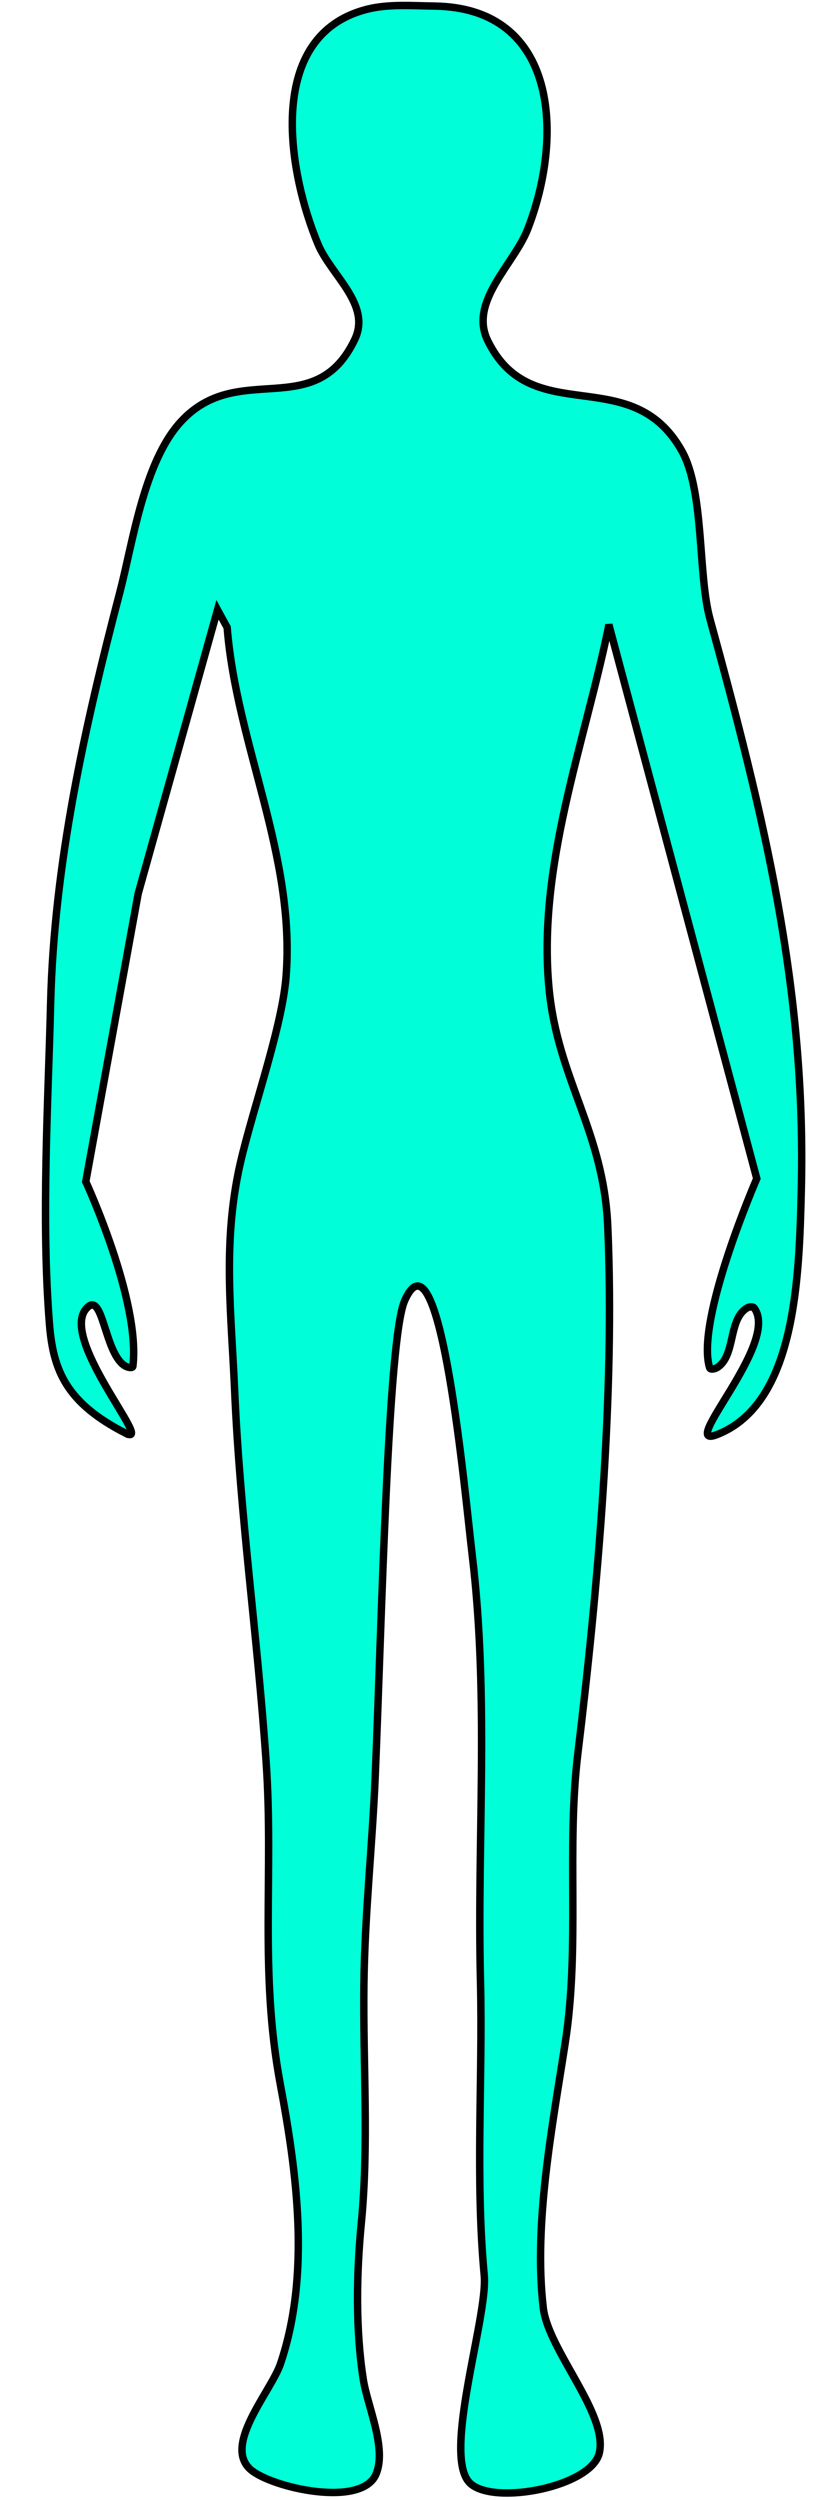 <?xml version="1.0" encoding="UTF-8" standalone="no"?>
<!-- Created with Inkscape (http://www.inkscape.org/) -->

<svg
   version="1.1"
   id="svg24435"
   width="112"
   height="336"
   viewBox="0 0 112 336"
   sodipodi:docname="Wygłodzenie.svg"
   inkscape:version="1.2 (56b05e47e7, 2022-06-09, custom)"
   xmlns:inkscape="http://www.inkscape.org/namespaces/inkscape"
   xmlns:sodipodi="http://sodipodi.sourceforge.net/DTD/sodipodi-0.dtd"
   xmlns="http://www.w3.org/2000/svg"
   xmlns:svg="http://www.w3.org/2000/svg">
  <defs
     id="defs24439" />
  <sodipodi:namedview
     id="namedview24437"
     pagecolor="#505050"
     bordercolor="#eeeeee"
     borderopacity="1"
     inkscape:showpageshadow="0"
     inkscape:pageopacity="0"
     inkscape:pagecheckerboard="0"
     inkscape:deskcolor="#505050"
     showgrid="false"
     inkscape:zoom="3.5046109"
     inkscape:cx="-68.623881"
     inkscape:cy="112.56599"
     inkscape:window-width="1848"
     inkscape:window-height="1016"
     inkscape:window-x="72"
     inkscape:window-y="27"
     inkscape:window-maximized="1"
     inkscape:current-layer="g24441" />
  <g
     inkscape:groupmode="layer"
     inkscape:label="Image"
     id="g24441">
    <path
       style="fill:#00ffd9;fill-opacity:1;stroke:#000000;stroke-opacity:1"
       d="m 16.87,192.61 c 4.192,2.145 -9.538,-13.219 -5,-17 2.03,-1.692 2.25,6.476 5,8 0.292,0.162 0.96,0.331 1,0 1.052,-8.802 -6.337,-24.8 -6.337,-24.8 l 7.048,-38.715 10.665,-38.136 1.296,2.371 c 1.257,15.794 9.23,30.692 7.915,46.976 -0.588,7.281 -5.028,19.28 -6.448,26.425 -2.001,10.066 -0.913,18.851 -0.465,29.088 0.752,17.164 3.061,32.879 4.238,49.991 1.031,14.992 -0.927,28.175 1.901,43.296 2.258,12.07 4.069,25.608 0.031,37.576 -1.248,3.698 -7.851,10.997 -3.97,14.271 2.86,2.412 14.928,5.157 16.831,0.539 1.445,-3.506 -1.17,-9.107 -1.728,-12.682 -1.049,-6.718 -0.923,-14.239 -0.269,-21 1.032,-10.665 0.223,-21.293 0.351,-32.038 0.112,-9.423 1.124,-18.623 1.518,-27.962 0.9,-21.33 1.702,-58.905 3.961,-64 4.804,-10.836 8.139,26.304 9.081,34.174 2.31,19.311 0.644,38.153 1.113,57.306 0.319,13.035 -0.708,26.546 0.506,39.52 0.521,5.569 -5.781,24.404 -1.868,27.972 3.256,2.97 16.295,0.428 17.34,-4.105 1.21,-5.245 -6.87,-13.792 -7.535,-19.501 -1.318,-11.321 1.227,-24.435 2.945,-35.567 2.023,-13.102 0.152,-26.115 1.708,-38.957 2.695,-22.231 5.005,-48.284 4.016,-70.868 -0.561,-12.82 -6.738,-19.705 -7.898,-31.969 -1.555,-16.441 4.717,-32.648 7.99,-48.504 l 0.053,-0.372 19.893,74.465 c 0,0 -8.284,19.061 -6.345,25.407 0.097,0.319 0.716,0.175 1,0 2.536,-1.567 1.464,-6.433 4,-8 0.284,-0.175 0.8,-0.267 1,0 3.539,4.729 -10.5,19.153 -5,17 10.61,-4.154 11.047,-21.087 11.333,-32.951 0.654,-27.151 -5.047,-50.262 -12.283,-76.673 -1.644,-6 -0.725,-17.128 -3.784,-22.585 -6.827,-12.181 -20.184,-2.649 -26.102,-14.831 -2.548,-5.245 3.515,-10.215 5.372,-14.96 4.82,-12.32 4.197,-29.765 -12.536,-29.996 -2.924,-0.04 -6.139,-0.301 -8.999,0.415 -13.832,3.462 -10.722,21.827 -6.652,31.581 1.752,4.2 7.19,8.093 4.949,12.801 -5.357,11.251 -15.667,2.615 -23.414,11.086 -4.959,5.421 -6.436,16.24 -8.165,22.845 -4.728,18.064 -8.861,36.553 -9.321,55.326 -0.323,13.172 -1.273,29.116 -0.157,43.086 0.495,6.194 2.227,10.566 10.221,14.656 z"
       id="path24445"
       sodipodi:nodetypes="ssasccccsccscscccsscscccccssccscccsaaascccccscccscssss" />
  </g>
</svg>

